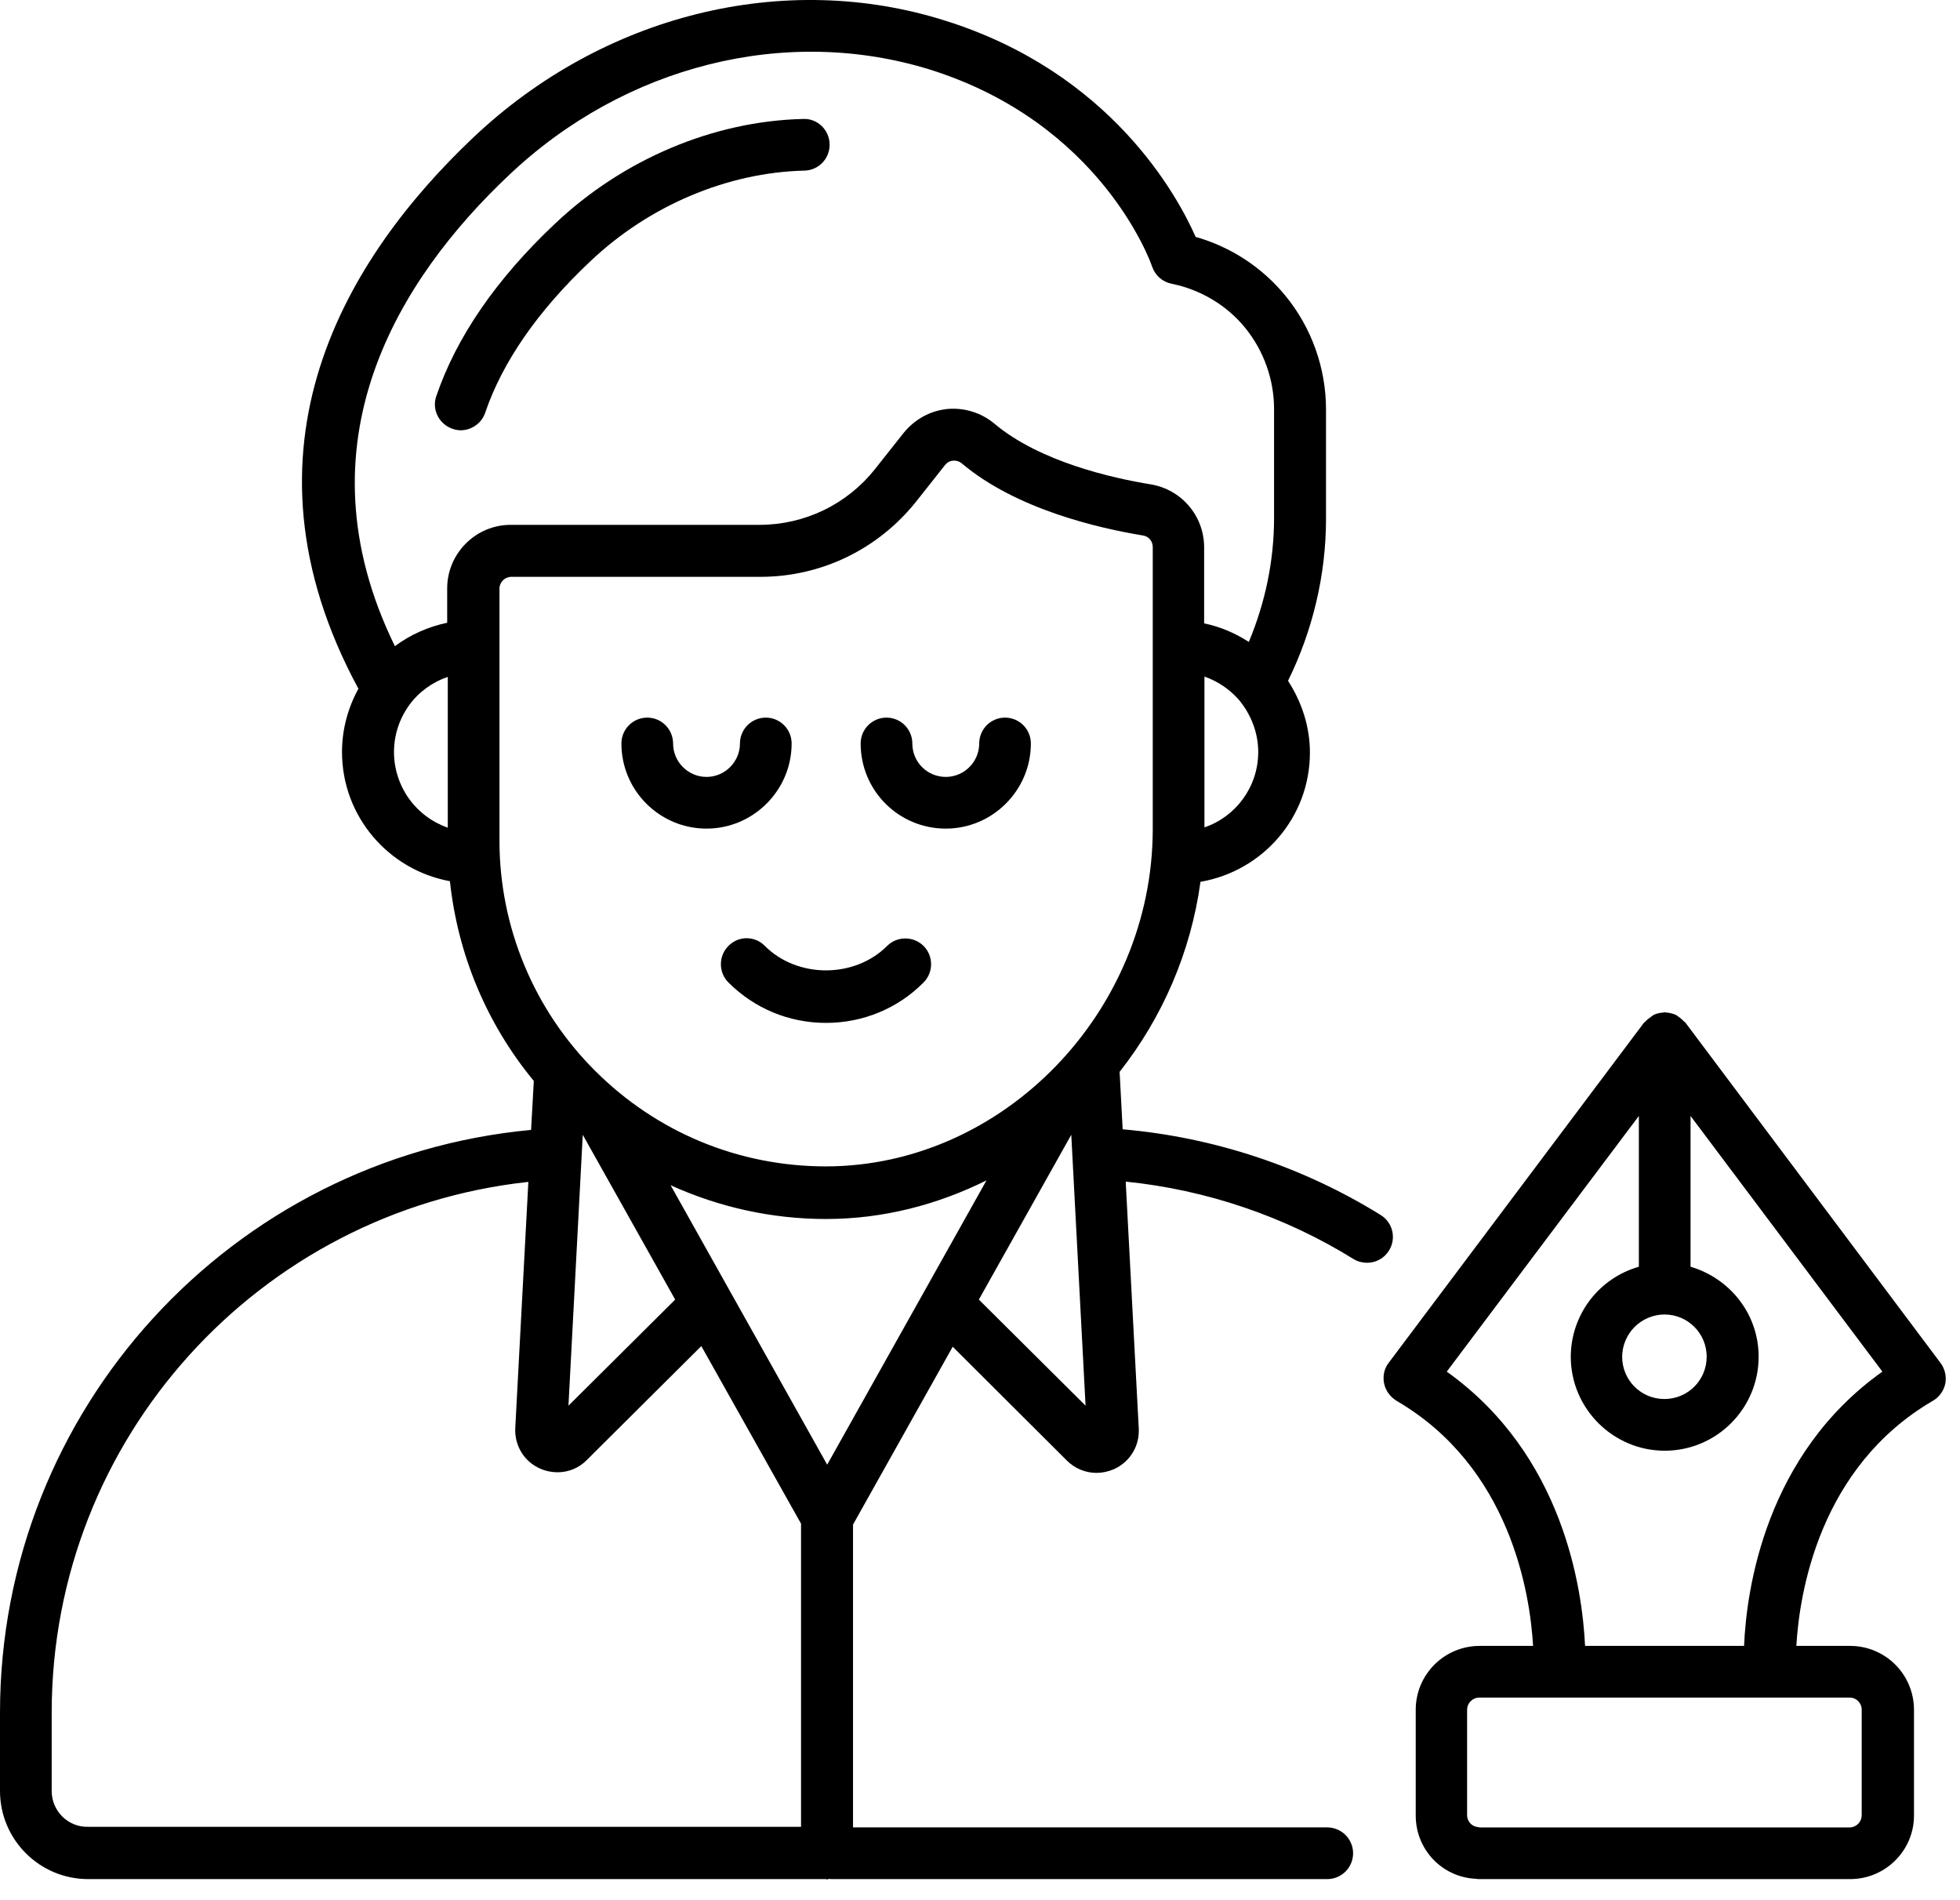 <?xml version="1.0" encoding="UTF-8"?>
<svg xmlns="http://www.w3.org/2000/svg" width="65" height="63" viewBox="0 0 65 63" fill="none">
  <g id="Group">
    <path id="Vector" d="M15.002 14.217C15.093 14.247 15.184 14.267 15.274 14.267C15.627 14.267 15.97 14.045 16.091 13.682C16.666 11.999 17.835 10.305 19.579 8.662C21.525 6.817 24.116 5.718 26.677 5.657C27.151 5.647 27.523 5.254 27.513 4.78C27.503 4.307 27.11 3.923 26.636 3.944C23.652 4.014 20.658 5.284 18.4 7.422C16.454 9.257 15.133 11.182 14.468 13.138C14.317 13.572 14.549 14.055 15.002 14.217ZM64.351 45.187L55.893 33.906C55.883 33.886 55.863 33.886 55.842 33.865C55.792 33.805 55.731 33.765 55.671 33.714C55.631 33.694 55.6 33.654 55.56 33.644C55.467 33.605 55.368 33.581 55.268 33.573C55.248 33.573 55.227 33.563 55.207 33.563C55.187 33.563 55.177 33.573 55.157 33.573C55.046 33.583 54.945 33.603 54.854 33.644C54.814 33.664 54.794 33.684 54.754 33.714C54.683 33.765 54.623 33.805 54.562 33.876C54.552 33.886 54.532 33.896 54.522 33.906L46.053 45.187C45.902 45.379 45.852 45.631 45.902 45.873C45.953 46.114 46.104 46.316 46.315 46.447C50.086 48.645 50.741 52.829 50.842 54.573H49.068C48.506 54.573 47.968 54.796 47.571 55.193C47.174 55.59 46.95 56.129 46.95 56.69V60.198C46.95 61.328 47.828 62.245 48.947 62.295C48.997 62.305 49.037 62.305 49.068 62.305H61.357C62.526 62.305 63.474 61.358 63.474 60.198V56.69C63.474 56.129 63.251 55.59 62.854 55.193C62.457 54.796 61.919 54.573 61.357 54.573H59.573C59.673 52.829 60.329 48.645 64.099 46.447C64.205 46.386 64.296 46.303 64.367 46.204C64.438 46.105 64.488 45.992 64.513 45.873C64.535 45.753 64.532 45.631 64.504 45.513C64.476 45.395 64.424 45.284 64.351 45.187ZM55.197 43.584C55.974 43.584 56.599 44.209 56.599 44.985C56.599 45.762 55.974 46.387 55.197 46.387C54.421 46.387 53.796 45.762 53.796 44.985C53.798 44.615 53.947 44.26 54.209 43.997C54.471 43.735 54.826 43.587 55.197 43.584ZM61.74 56.69V60.198C61.737 60.304 61.694 60.404 61.618 60.477C61.543 60.55 61.442 60.592 61.337 60.592H49.098C49.078 60.592 49.047 60.592 49.027 60.581C48.928 60.576 48.835 60.533 48.766 60.463C48.697 60.392 48.657 60.297 48.654 60.198V56.69C48.654 56.468 48.836 56.287 49.058 56.287H61.337C61.569 56.287 61.74 56.468 61.74 56.69ZM57.839 54.573H52.566C52.475 52.667 51.84 48.232 47.979 45.479L54.35 37.001V42.001C53.701 42.186 53.129 42.577 52.722 43.115C52.315 43.654 52.093 44.31 52.092 44.985C52.092 46.699 53.493 48.101 55.207 48.101C56.931 48.101 58.322 46.699 58.322 44.985C58.322 43.564 57.365 42.384 56.064 42.001V37.001L62.426 45.479C58.564 48.222 57.919 52.667 57.839 54.573ZM23.43 27.474C24.983 27.474 26.253 26.204 26.253 24.651C26.253 24.424 26.163 24.206 26.002 24.045C25.841 23.884 25.624 23.794 25.396 23.794C25.169 23.794 24.951 23.884 24.79 24.045C24.63 24.206 24.539 24.424 24.539 24.651C24.539 25.256 24.045 25.76 23.43 25.76C22.826 25.76 22.322 25.266 22.322 24.651C22.322 24.538 22.299 24.427 22.256 24.323C22.213 24.219 22.15 24.125 22.07 24.045C21.991 23.965 21.896 23.902 21.793 23.859C21.689 23.816 21.577 23.794 21.465 23.794C21.352 23.794 21.241 23.816 21.137 23.859C21.033 23.902 20.938 23.965 20.859 24.045C20.779 24.125 20.716 24.219 20.673 24.323C20.63 24.427 20.608 24.538 20.608 24.651C20.608 26.214 21.878 27.474 23.43 27.474ZM31.365 27.474C32.917 27.474 34.187 26.204 34.187 24.651C34.187 24.424 34.097 24.206 33.936 24.045C33.776 23.884 33.558 23.794 33.33 23.794C33.103 23.794 32.885 23.884 32.724 24.045C32.564 24.206 32.474 24.424 32.474 24.651C32.474 25.256 31.98 25.76 31.365 25.76C30.75 25.76 30.256 25.266 30.256 24.651C30.256 24.538 30.233 24.427 30.19 24.323C30.147 24.219 30.084 24.125 30.005 24.045C29.925 23.965 29.831 23.902 29.727 23.859C29.623 23.816 29.511 23.794 29.399 23.794C29.286 23.794 29.175 23.816 29.071 23.859C28.967 23.902 28.872 23.965 28.793 24.045C28.713 24.125 28.65 24.219 28.607 24.323C28.564 24.427 28.542 24.538 28.542 24.651C28.542 26.214 29.802 27.474 31.365 27.474ZM24.156 31.365C23.824 31.698 23.824 32.242 24.156 32.575C25.023 33.442 26.173 33.916 27.392 33.916C28.612 33.916 29.772 33.442 30.629 32.575C30.961 32.242 30.961 31.698 30.629 31.365C30.296 31.033 29.752 31.033 29.419 31.365C28.34 32.444 26.445 32.444 25.366 31.365C25.288 31.284 25.194 31.219 25.09 31.175C24.986 31.131 24.874 31.108 24.761 31.108C24.648 31.108 24.537 31.131 24.433 31.175C24.329 31.219 24.235 31.284 24.156 31.365Z" fill="black"></path>
    <path id="Vector_2" d="M45.337 41.87C45.619 41.87 45.901 41.729 46.062 41.467C46.314 41.063 46.193 40.539 45.79 40.287C43.199 38.682 40.267 37.709 37.231 37.444L37.13 35.539C38.542 33.744 39.489 31.587 39.812 29.238C41.868 28.885 43.441 27.111 43.441 24.953C43.441 24.107 43.179 23.29 42.715 22.574C43.532 20.911 43.975 19.066 43.975 17.201V13.581C43.975 12.21 43.502 10.87 42.625 9.801C41.855 8.864 40.817 8.185 39.651 7.855C39.046 6.484 36.838 2.411 31.353 0.687C26 -1.007 20.002 0.486 15.697 4.558C11.533 8.5 7.561 14.842 11.886 22.836C11.533 23.481 11.342 24.197 11.342 24.933C11.342 27.07 12.884 28.845 14.921 29.218C15.183 31.657 16.14 33.946 17.703 35.841L17.612 37.464C7.682 38.392 0 46.729 0 56.791V59.382C0 60.995 1.311 62.305 2.924 62.305H27.391C27.401 62.305 27.412 62.315 27.422 62.315C27.452 62.315 27.472 62.305 27.502 62.295C27.512 62.295 27.533 62.305 27.543 62.305H44.016C44.243 62.305 44.461 62.215 44.622 62.054C44.782 61.894 44.873 61.676 44.873 61.448C44.873 61.221 44.782 61.003 44.622 60.842C44.461 60.682 44.243 60.591 44.016 60.591H28.289V50.55L31.595 44.653L35.376 48.423C35.648 48.695 36.001 48.836 36.364 48.836C36.556 48.836 36.747 48.796 36.939 48.715C37.473 48.473 37.795 47.949 37.765 47.364L37.332 39.178C40.003 39.45 42.604 40.328 44.893 41.749C45.024 41.83 45.185 41.87 45.337 41.87ZM27.432 48.564L22.24 39.299C23.843 40.025 25.587 40.418 27.391 40.418H27.401C29.287 40.418 31.091 39.944 32.715 39.138L27.432 48.564ZM16.564 21.425V19.519C16.564 19.298 16.745 19.126 16.957 19.126H25.214C27.23 19.126 29.115 18.219 30.386 16.626L31.343 15.416C31.434 15.305 31.545 15.275 31.605 15.275C31.666 15.265 31.787 15.275 31.898 15.366C33.702 16.888 36.434 17.513 37.906 17.755C38.098 17.785 38.229 17.947 38.229 18.138V27.504C38.219 33.553 33.269 38.664 27.401 38.674H27.391C24.498 38.674 21.776 37.545 19.73 35.499C18.726 34.497 17.929 33.308 17.386 31.998C16.843 30.689 16.563 29.285 16.564 27.867V21.425C16.564 21.435 16.564 21.435 16.564 21.425ZM19.326 37.626L22.391 43.09L18.852 46.608L19.326 37.626ZM39.943 27.433V22.433C40.376 22.584 40.77 22.846 41.082 23.199C41.495 23.693 41.727 24.308 41.727 24.933C41.727 26.093 40.981 27.081 39.943 27.433ZM16.876 5.809C20.728 2.159 26.081 0.828 30.849 2.31C36.495 4.085 38.148 8.652 38.209 8.843C38.31 9.135 38.552 9.347 38.854 9.408C39.802 9.599 40.679 10.113 41.294 10.87C41.909 11.626 42.252 12.583 42.252 13.561V17.18C42.252 18.592 41.959 19.983 41.415 21.284C40.961 20.991 40.467 20.78 39.933 20.669V18.148C39.933 17.11 39.187 16.233 38.169 16.061C36.868 15.85 34.479 15.305 32.987 14.055C32.771 13.872 32.52 13.735 32.25 13.65C31.98 13.565 31.696 13.535 31.414 13.561C30.839 13.622 30.335 13.904 29.972 14.348L29.015 15.557C28.558 16.133 27.977 16.597 27.315 16.917C26.654 17.236 25.928 17.402 25.194 17.402H16.937C15.777 17.402 14.83 18.35 14.83 19.509V20.648C14.205 20.78 13.61 21.042 13.096 21.425C9.789 14.67 13.257 9.226 16.876 5.809ZM13.066 24.943C13.066 24.379 13.237 23.844 13.57 23.381C13.892 22.937 14.346 22.614 14.85 22.443V27.443C14.331 27.262 13.88 26.925 13.56 26.477C13.241 26.029 13.068 25.493 13.066 24.943ZM1.714 59.382V56.791C1.714 47.697 8.589 40.156 17.522 39.188L17.088 47.344C17.058 47.929 17.381 48.463 17.915 48.695C18.096 48.776 18.298 48.816 18.489 48.816C18.852 48.816 19.205 48.675 19.467 48.403L23.258 44.632L26.565 50.52V60.571H2.924C2.258 60.591 1.714 60.047 1.714 59.382ZM32.462 43.09L35.527 37.626L36.001 46.608L32.462 43.09Z" fill="black"></path>
  </g>
</svg>
